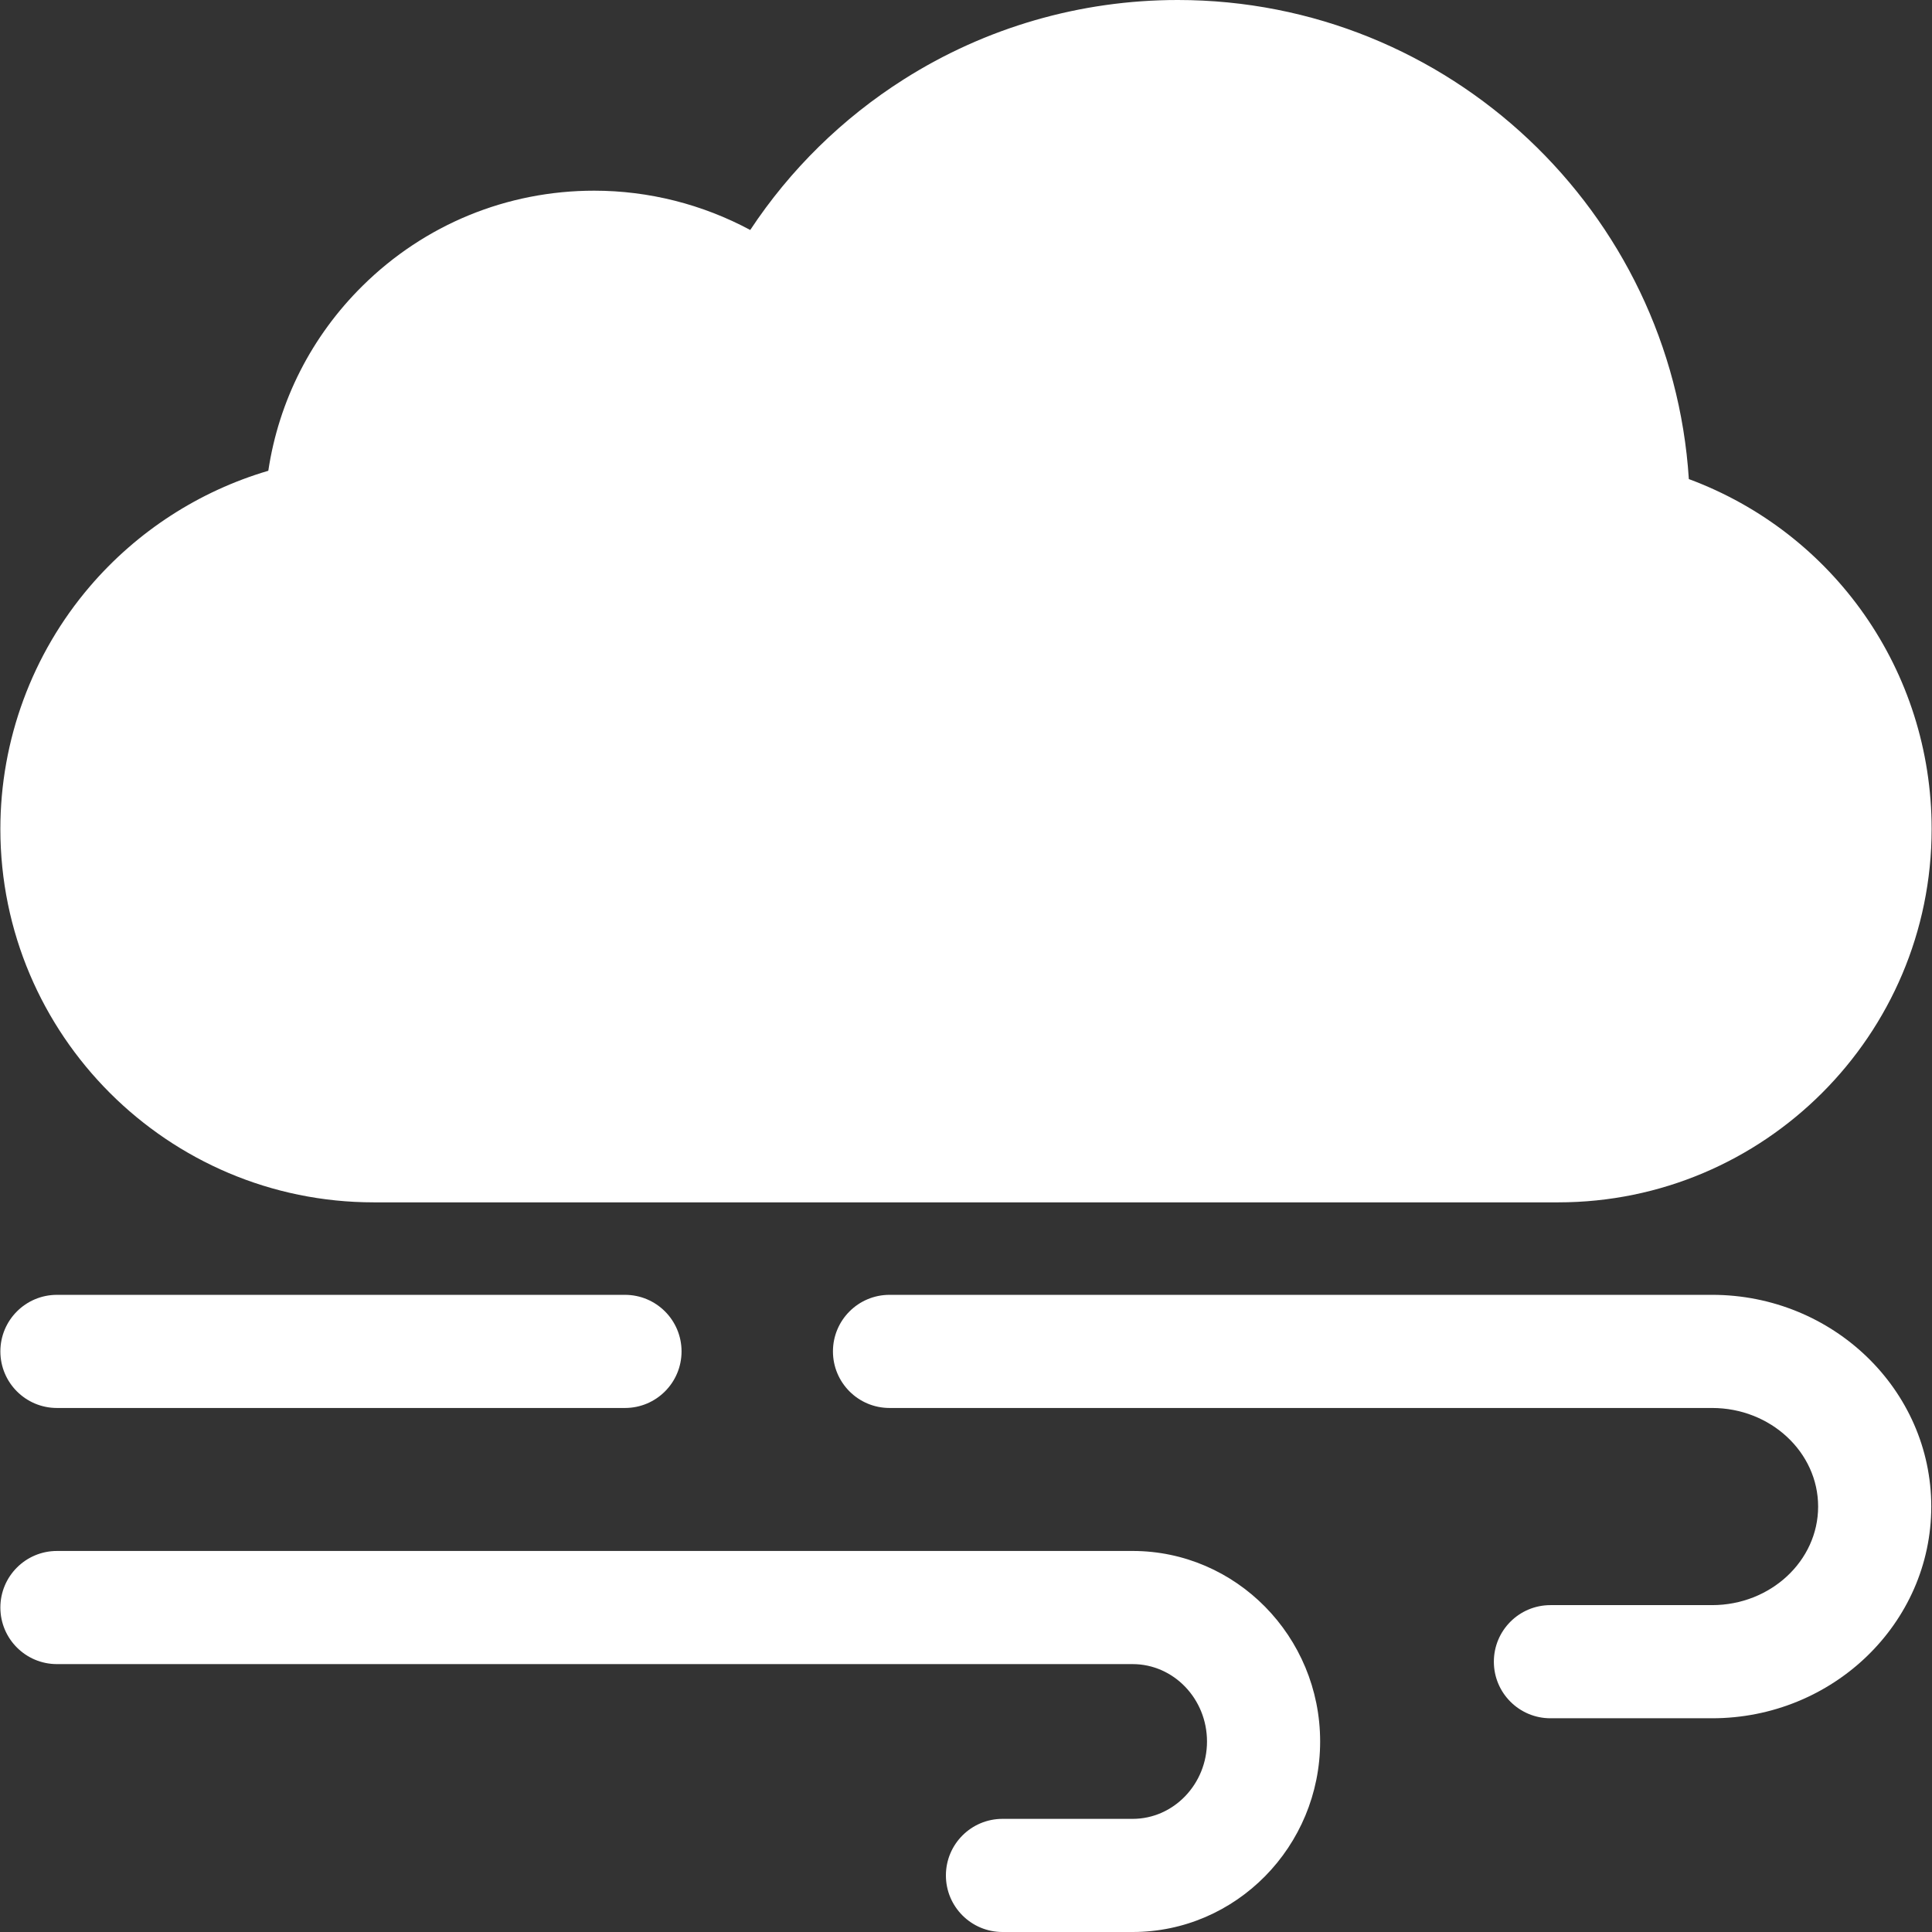 <svg id="Layer_1" enable-background="new 0 0 512.291 512.291" height="512" viewBox="0 0 512.291 512.291" width="512" xmlns="http://www.w3.org/2000/svg"><rect x="0" y="0" width="512.291" height="512.291" fill="#333333" stroke="none"/><g fill="#fff"><path d="m99.099 318.817h314.094c54.589 0 99.001-44.412 99.001-99.001 0-41.891-25.949-78.534-64.378-92.783-4.539-70.814-63.594-127.033-135.533-127.033-25.815 0-50.935 7.277-72.642 21.045-16.3 10.338-30.15 23.963-40.707 39.937-12.642-6.789-26.869-10.42-41.372-10.42-23.136 0-44.943 8.953-61.402 25.208-13.572 13.405-22.229 30.507-25.015 49.06-18.286 5.387-34.791 16.028-47.322 30.683-15.3 17.894-23.726 40.73-23.726 64.301 0 54.591 44.412 99.003 99.002 99.003z"/><path d="m453.97 343.341h-218.105c-8.284 0-15 6.716-15 15s6.716 15 15 15h218.105c15.509 0 28.127 11.726 28.127 26.139s-12.618 26.139-28.127 26.139h-42.857c-8.284 0-15 6.716-15 15s6.716 15 15 15h42.857c32.052 0 58.127-25.184 58.127-56.139s-26.075-56.139-58.127-56.139z"/><path d="m300.324 411.256h-285.227c-8.284 0-15 6.716-15 15s6.716 15 15 15h285.227c10.876 0 19.725 9.204 19.725 20.518s-8.849 20.518-19.725 20.518h-34.508c-8.284 0-15 6.716-15 15s6.716 15 15 15h34.508c27.418 0 49.725-22.662 49.725-50.518s-22.307-50.518-49.725-50.518z"/><path d="m15.097 373.341h150.623c8.284 0 15-6.716 15-15s-6.716-15-15-15h-150.623c-8.284 0-15 6.716-15 15s6.716 15 15 15z"/></g></svg>